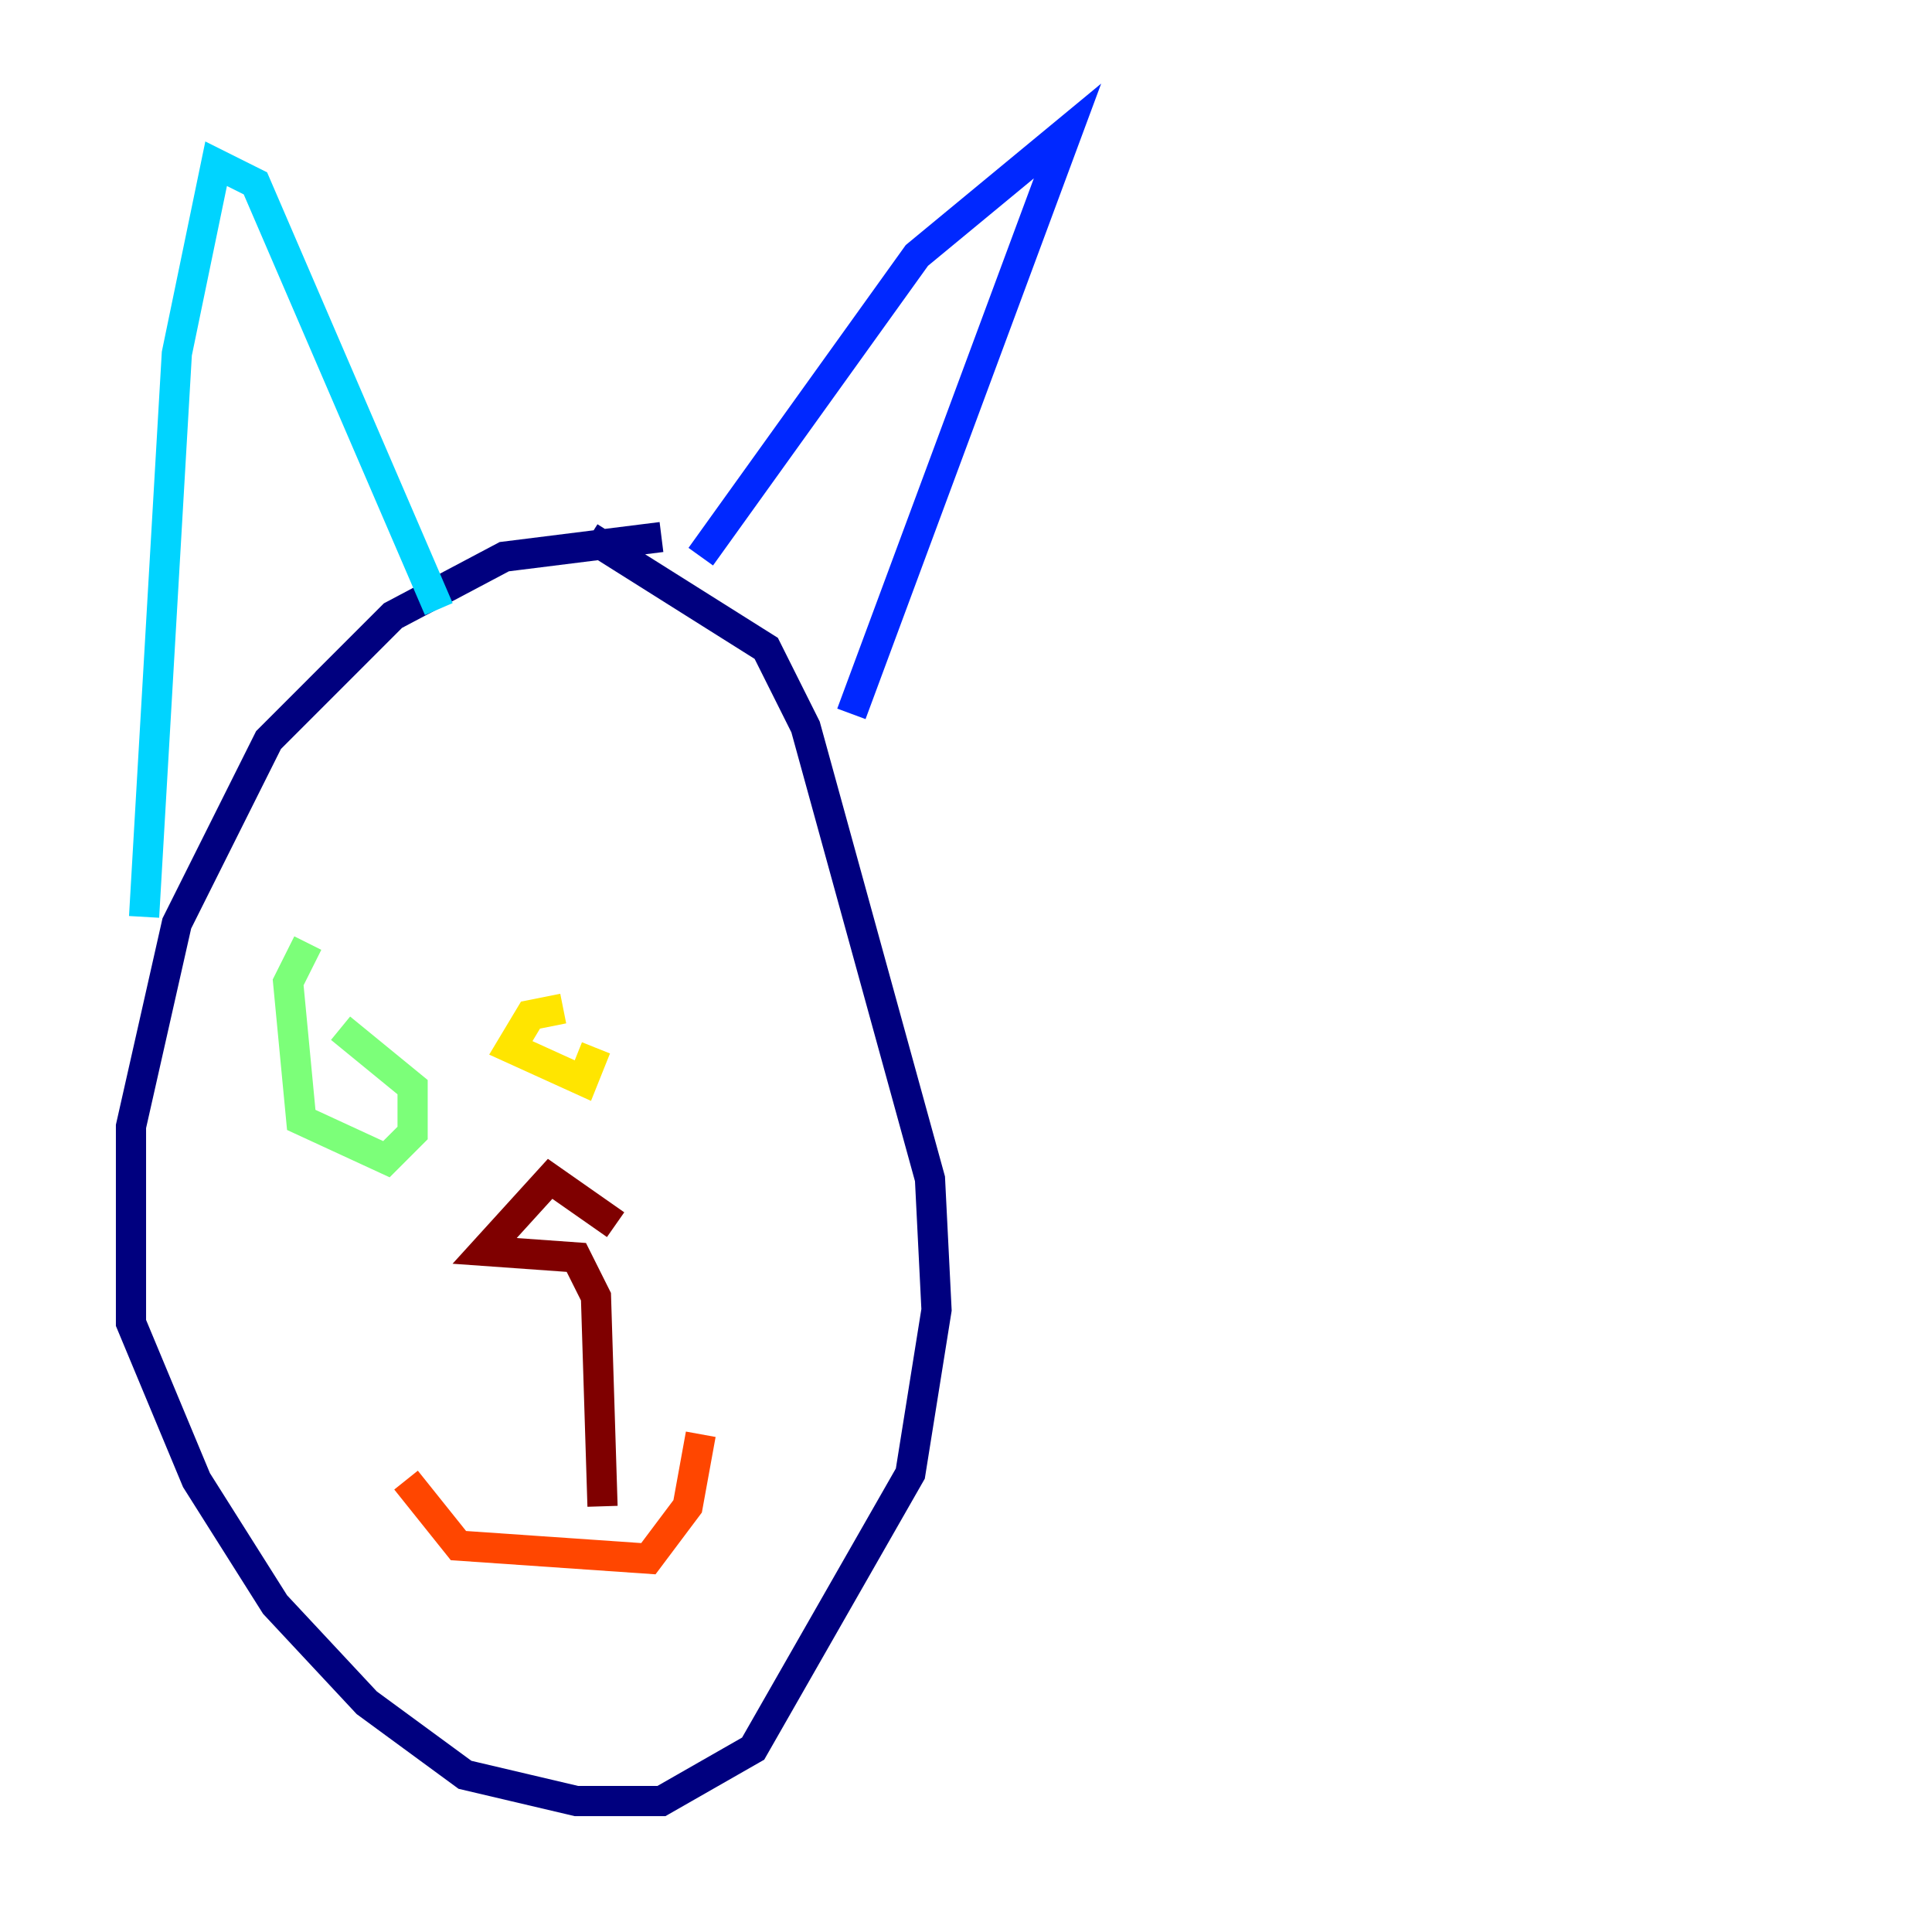 <?xml version="1.0" encoding="utf-8" ?>
<svg baseProfile="tiny" height="128" version="1.2" viewBox="0,0,128,128" width="128" xmlns="http://www.w3.org/2000/svg" xmlns:ev="http://www.w3.org/2001/xml-events" xmlns:xlink="http://www.w3.org/1999/xlink"><defs /><polyline fill="none" points="43.824,35.58 33.41,36.881 26.034,40.786 17.79,49.031 11.715,61.18 8.678,74.63 8.678,87.647 13.017,98.061 18.224,106.305 24.298,112.814 30.807,117.586 38.183,119.322 43.824,119.322 49.898,115.851 60.312,97.627 62.047,86.78 61.614,78.102 53.37,48.163 50.766,42.956 39.051,35.58" stroke="#00007f" stroke-width="2" /><polyline fill="none" points="46.427,36.881 60.746,16.922 70.725,8.678 56.407,47.295" stroke="#0028ff" stroke-width="2" /><polyline fill="none" points="9.546,60.746 11.715,23.43 14.319,10.848 16.922,12.149 29.071,40.352" stroke="#00d4ff" stroke-width="2" /><polyline fill="none" points="20.393,62.481 19.091,65.085 19.959,74.197 25.6,76.8 27.336,75.064 27.336,72.027 22.563,68.122" stroke="#7cff79" stroke-width="2" /><polyline fill="none" points="37.315,66.82 35.146,67.254 33.844,69.424 38.617,71.593 39.485,69.424" stroke="#ffe500" stroke-width="2" /><polyline fill="none" points="26.902,98.061 30.373,102.4 42.956,103.268 45.559,99.797 46.427,95.024" stroke="#ff4600" stroke-width="2" /><polyline fill="none" points="39.919,99.797 39.485,85.912 38.183,83.308 32.108,82.875 36.447,78.102 40.786,81.139" stroke="#7f0000" stroke-width="2" /></svg>